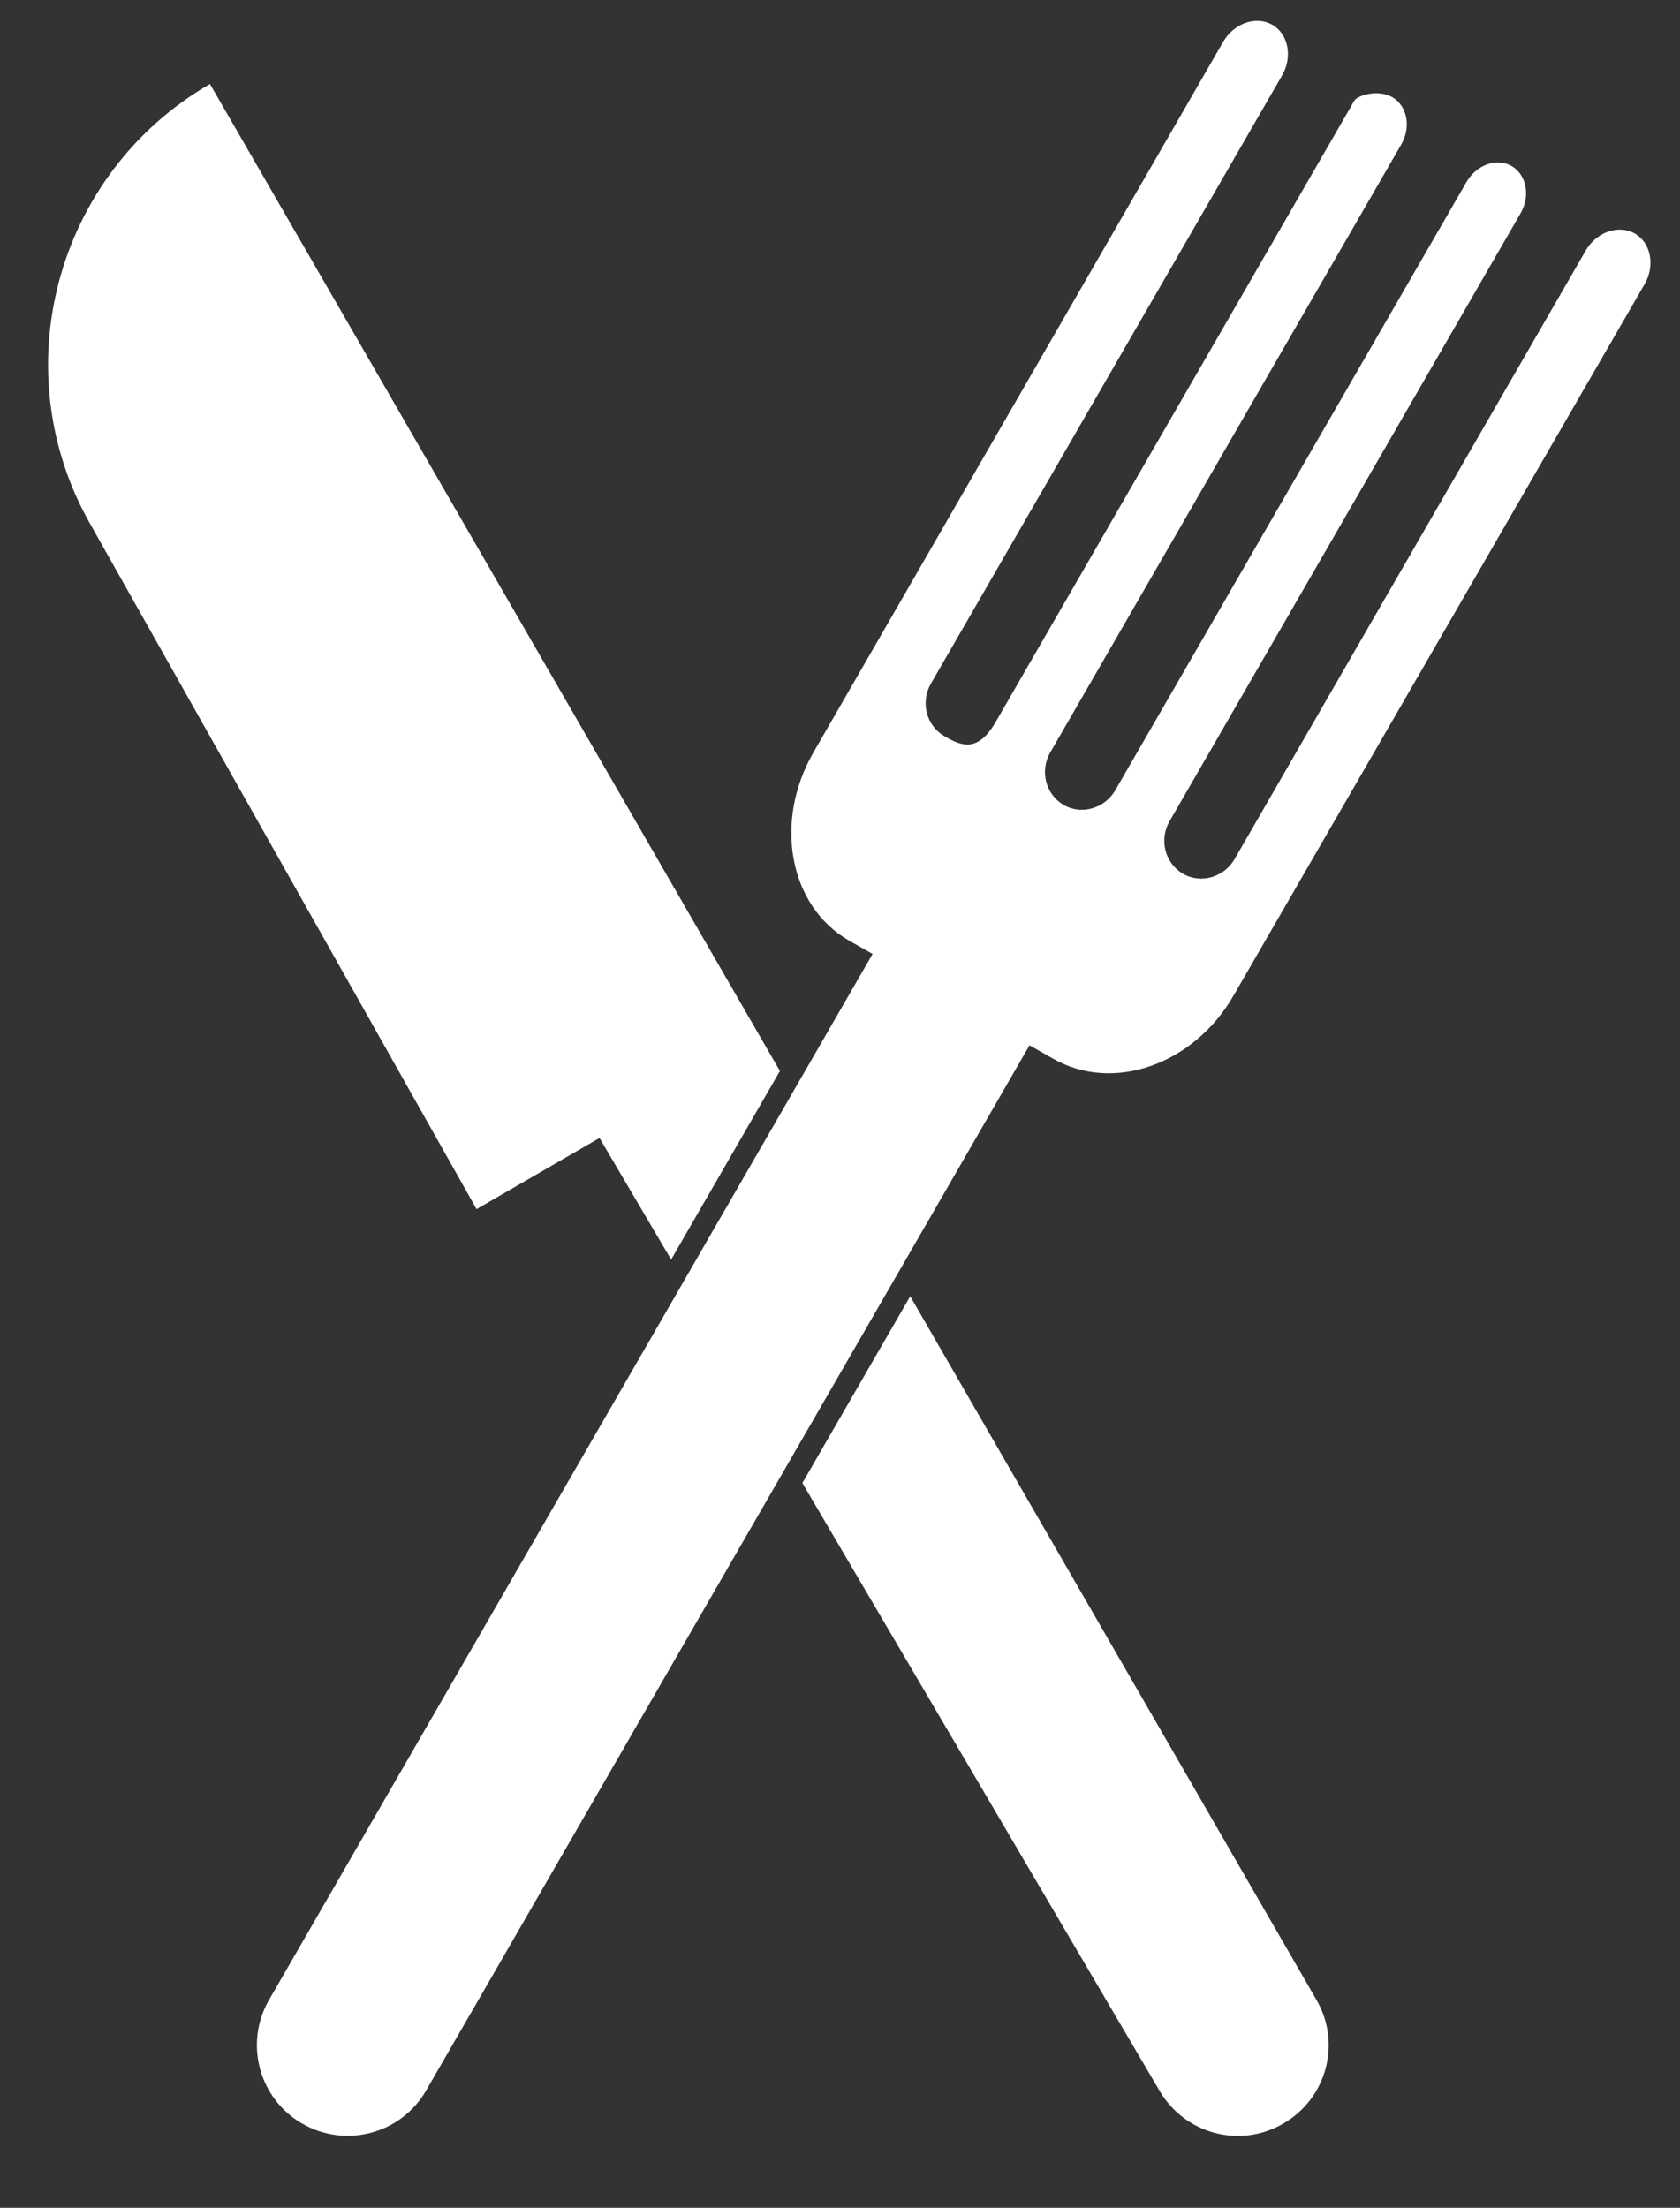 <svg width="35" height="46" viewBox="0 0 35 46" fill="none" xmlns="http://www.w3.org/2000/svg">
<rect x="0" y="0" width="35" height="46" fill="#333333" stroke="none"/>
<g clip-path="url(#clip0_1_300)">
<path d="M34.059 4.866C33.724 4.675 33.265 4.828 33.036 5.22L25.722 17.897C25.502 18.279 25.015 18.423 24.642 18.203C24.269 17.983 24.145 17.495 24.364 17.113L31.678 4.445C31.888 4.082 31.802 3.642 31.496 3.461C31.181 3.279 30.76 3.432 30.55 3.795L23.236 16.463C23.016 16.845 22.529 16.989 22.156 16.769C21.783 16.549 21.659 16.061 21.879 15.679L29.192 3.011C29.403 2.648 29.317 2.208 29.011 2.027C28.695 1.845 28.275 1.998 28.217 2.094L20.751 15.029C20.378 15.679 20.043 15.555 19.67 15.335C19.297 15.115 19.173 14.627 19.393 14.245L26.707 1.577C26.936 1.185 26.84 0.707 26.506 0.516C26.171 0.325 25.712 0.478 25.483 0.87L16.945 15.679C16.114 17.122 16.439 18.882 17.691 19.599L18.179 19.876L5.607 41.664C5.081 42.572 5.397 43.729 6.295 44.245C7.204 44.771 8.36 44.456 8.877 43.557L21.448 21.779L21.936 22.056C23.179 22.773 24.871 22.189 25.703 20.736L34.259 5.927C34.489 5.535 34.393 5.057 34.059 4.866Z" fill="white"/>
<path d="M12.49 23.71L13.982 26.243L16.248 22.314L4.374 1.75C1.152 3.614 0.043 7.744 1.907 10.966L9.928 25.192L12.49 23.71Z" fill="white"/>
<path d="M18.963 27.008L16.716 30.899L24.154 43.557C24.68 44.465 25.837 44.771 26.735 44.245C27.644 43.72 27.95 42.563 27.424 41.664L18.963 27.008Z" fill="white"/>
</g>
<defs>
<clipPath id="clip0_1_300">
<rect width="34.991" height="45.125" fill="white" transform="translate(0.005)"/>
</clipPath>
</defs>
</svg>
